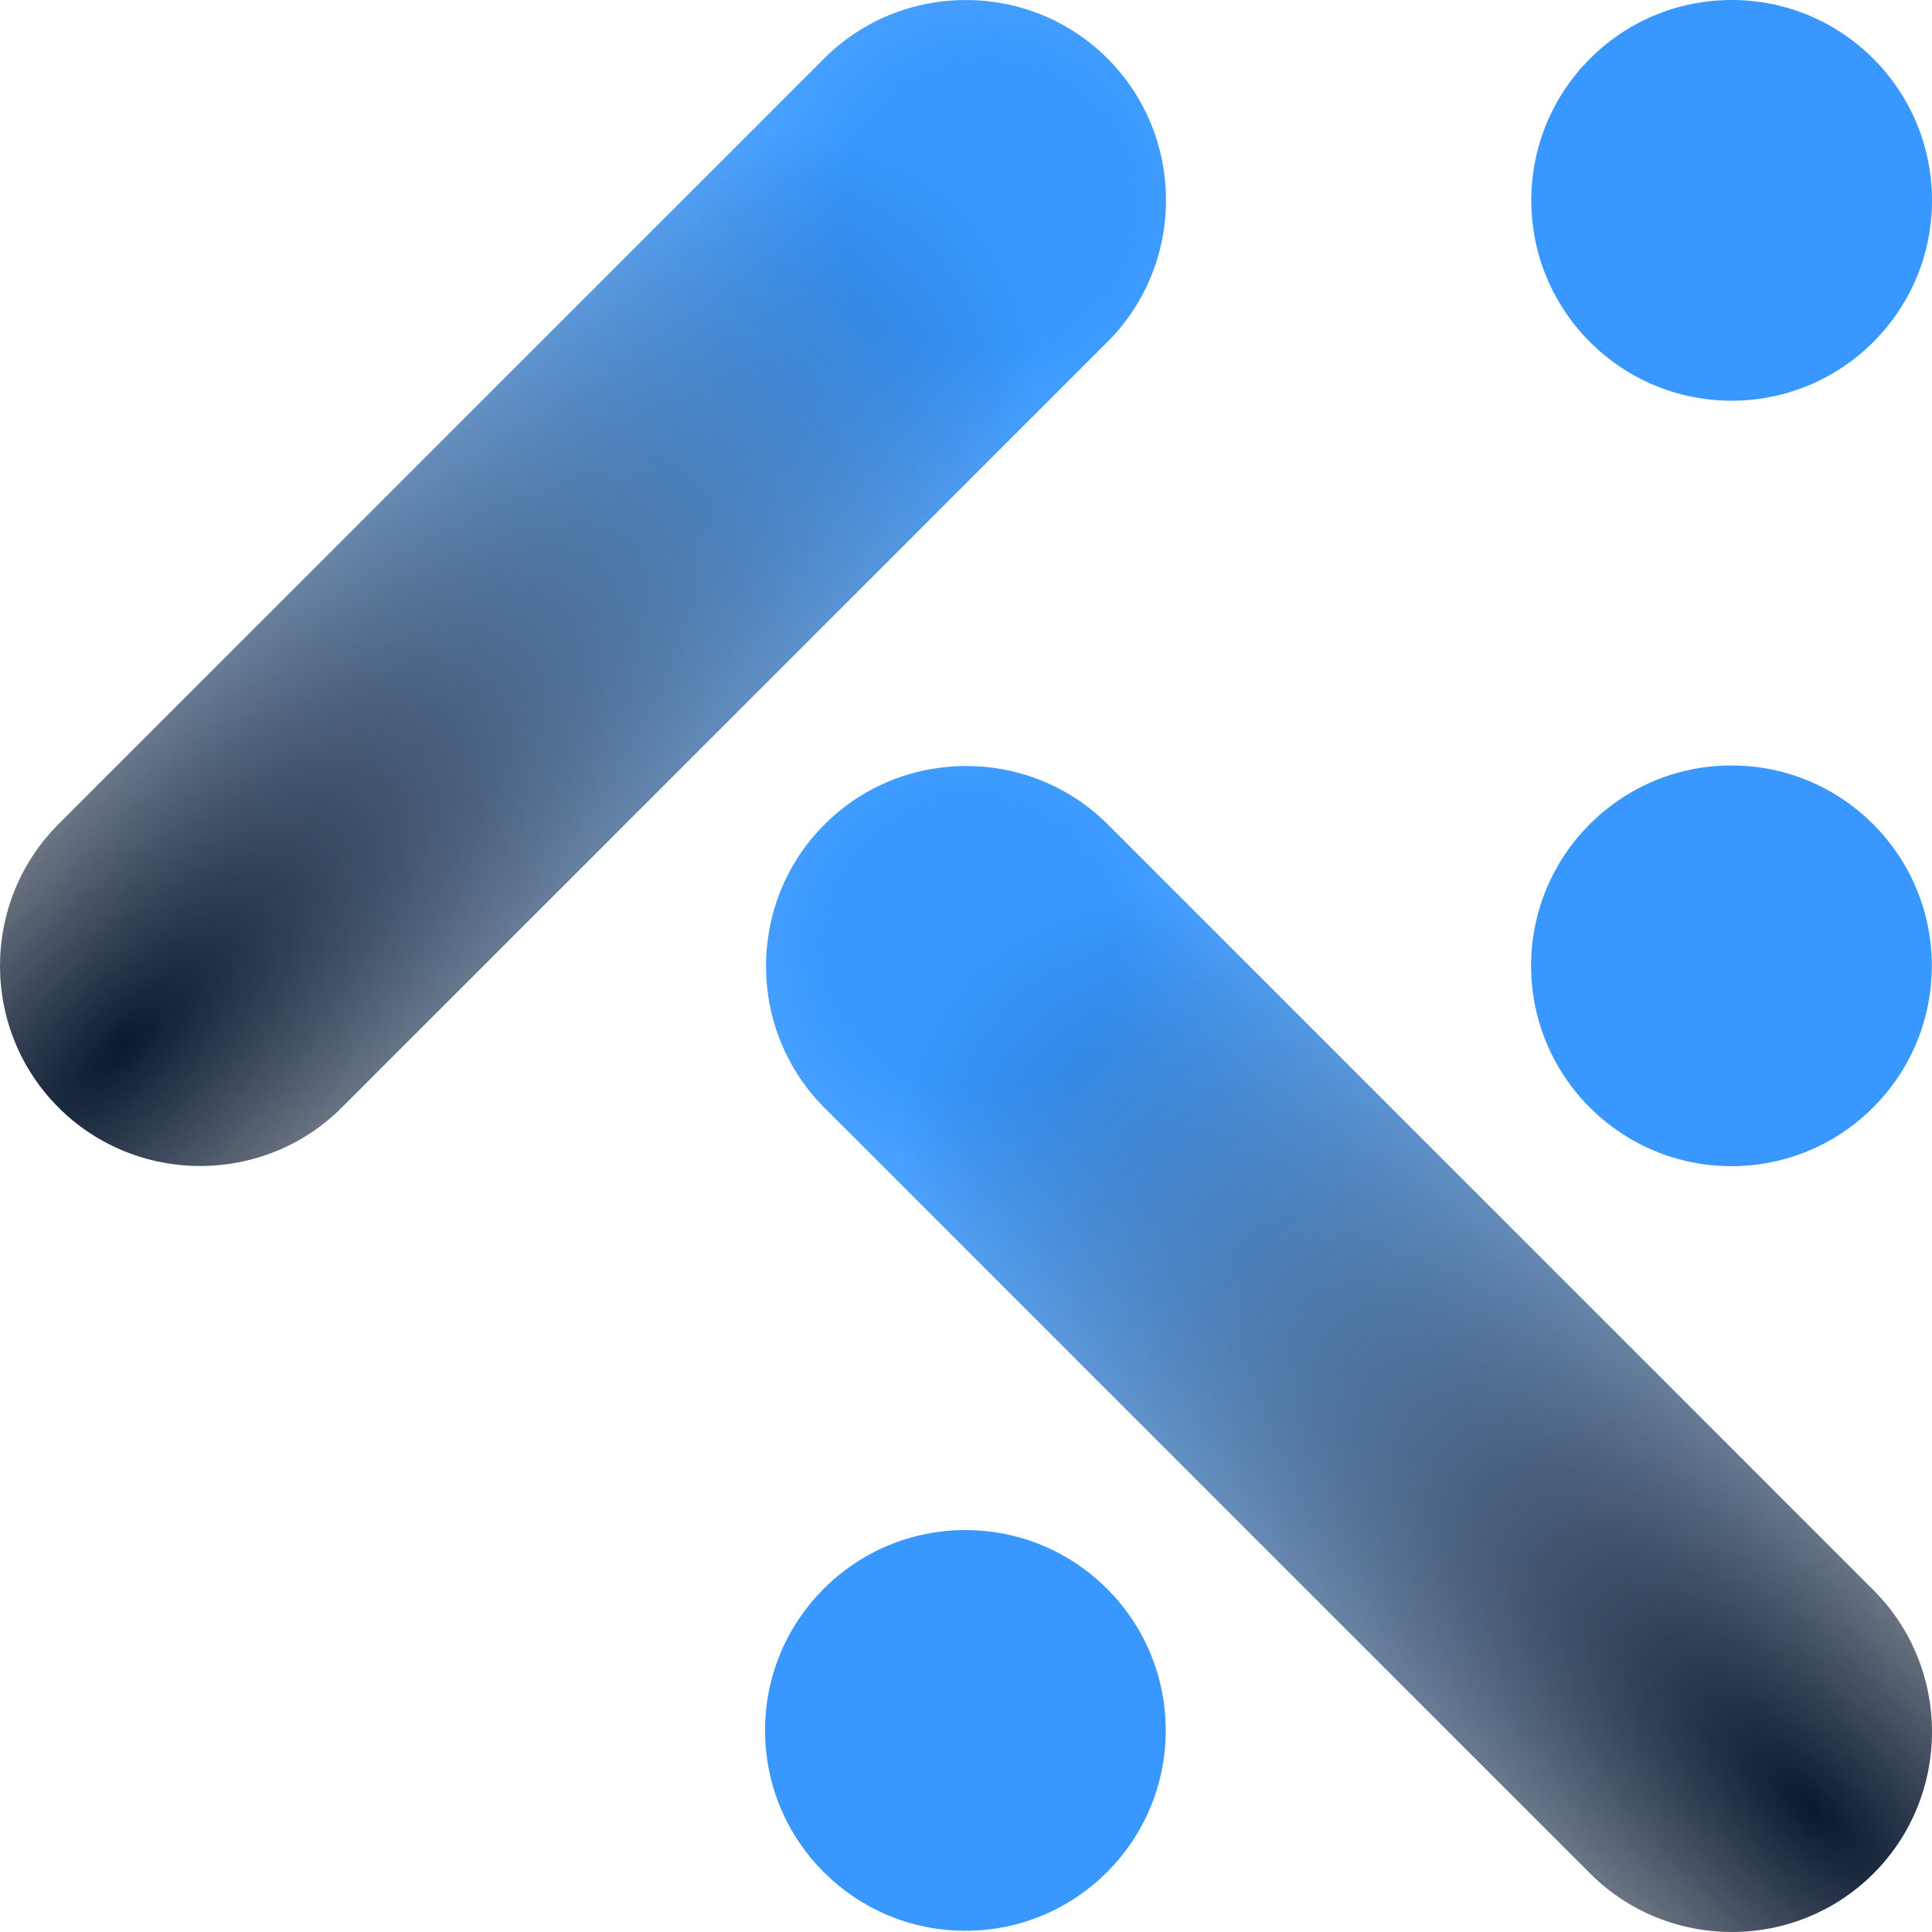 <svg width="697" height="697" viewBox="0 0 697 697" fill="none" xmlns="http://www.w3.org/2000/svg">
<path d="M399.549 123.331C427.687 95.193 427.687 49.242 399.549 21.104C371.411 -7.034 325.46 -7.034 297.322 21.104L21.104 297.323C-7.035 325.461 -7.035 371.411 21.104 399.549C49.242 427.687 95.192 427.687 123.33 399.549L399.549 123.331Z" fill="url(#paint0_radial)"/>
<path d="M399.549 123.331C427.687 95.193 427.687 49.242 399.549 21.104C371.411 -7.034 325.46 -7.034 297.322 21.104L21.104 297.323C-7.035 325.461 -7.035 371.411 21.104 399.549C49.242 427.687 95.192 427.687 123.33 399.549L399.549 123.331Z" fill="url(#paint1_radial)"/>
<path d="M399.678 297.451C371.54 269.313 325.589 269.313 297.451 297.451C269.313 325.589 269.313 371.54 297.451 399.678L573.67 675.896C601.808 704.035 647.758 704.035 675.896 675.896C704.035 647.758 704.035 601.808 675.896 573.67L399.678 297.451Z" fill="url(#paint2_radial)"/>
<path d="M399.678 297.451C371.54 269.313 325.589 269.313 297.451 297.451C269.313 325.589 269.313 371.54 297.451 399.678L573.67 675.896C601.808 704.035 647.758 704.035 675.896 675.896C704.035 647.758 704.035 601.808 675.896 573.67L399.678 297.451Z" fill="url(#paint3_radial)"/>
<path d="M624.653 420.717C664.573 420.717 696.934 388.356 696.934 348.436C696.934 308.516 664.573 276.154 624.653 276.154C584.733 276.154 552.371 308.516 552.371 348.436C552.371 388.356 584.733 420.717 624.653 420.717Z" fill="#3898FF"/>
<path d="M348.281 696.563C388.201 696.563 420.563 664.201 420.563 624.281C420.563 584.362 388.201 552 348.281 552C308.362 552 276 584.362 276 624.281C276 664.201 308.362 696.563 348.281 696.563Z" fill="#3898FF"/>
<path d="M624.718 144.563C664.638 144.563 697 112.201 697 72.281C697 32.361 664.638 0 624.718 0C584.798 0 552.437 32.361 552.437 72.281C552.437 112.201 584.798 144.563 624.718 144.563Z" fill="#3898FF"/>
<defs>
<radialGradient id="paint0_radial" cx="0" cy="0" r="1" gradientUnits="userSpaceOnUse" gradientTransform="translate(357.471 73.508) rotate(134.141) scale(426.275)">
<stop offset="0.026" stop-color="#3898FF"/>
<stop offset="0.125" stop-color="#3898FF"/>
<stop offset="1" stop-color="#3898FF" stop-opacity="0"/>
</radialGradient>
<radialGradient id="paint1_radial" cx="0" cy="0" r="1" gradientUnits="userSpaceOnUse" gradientTransform="translate(45.111 376.832) rotate(-45) scale(428.965 182.446)">
<stop stop-color="#0A1930"/>
<stop offset="1" stop-color="#0A1930" stop-opacity="0"/>
</radialGradient>
<radialGradient id="paint2_radial" cx="0" cy="0" r="1" gradientUnits="userSpaceOnUse" gradientTransform="translate(349.855 339.529) rotate(44.141) scale(426.275)">
<stop offset="0.026" stop-color="#3898FF"/>
<stop offset="0.125" stop-color="#3898FF"/>
<stop offset="1" stop-color="#3898FF" stop-opacity="0"/>
</radialGradient>
<radialGradient id="paint3_radial" cx="0" cy="0" r="1" gradientUnits="userSpaceOnUse" gradientTransform="translate(653.179 651.889) rotate(-135) scale(428.965 182.446)">
<stop stop-color="#0A1930"/>
<stop offset="1" stop-color="#0A1930" stop-opacity="0"/>
</radialGradient>
</defs>
</svg>

